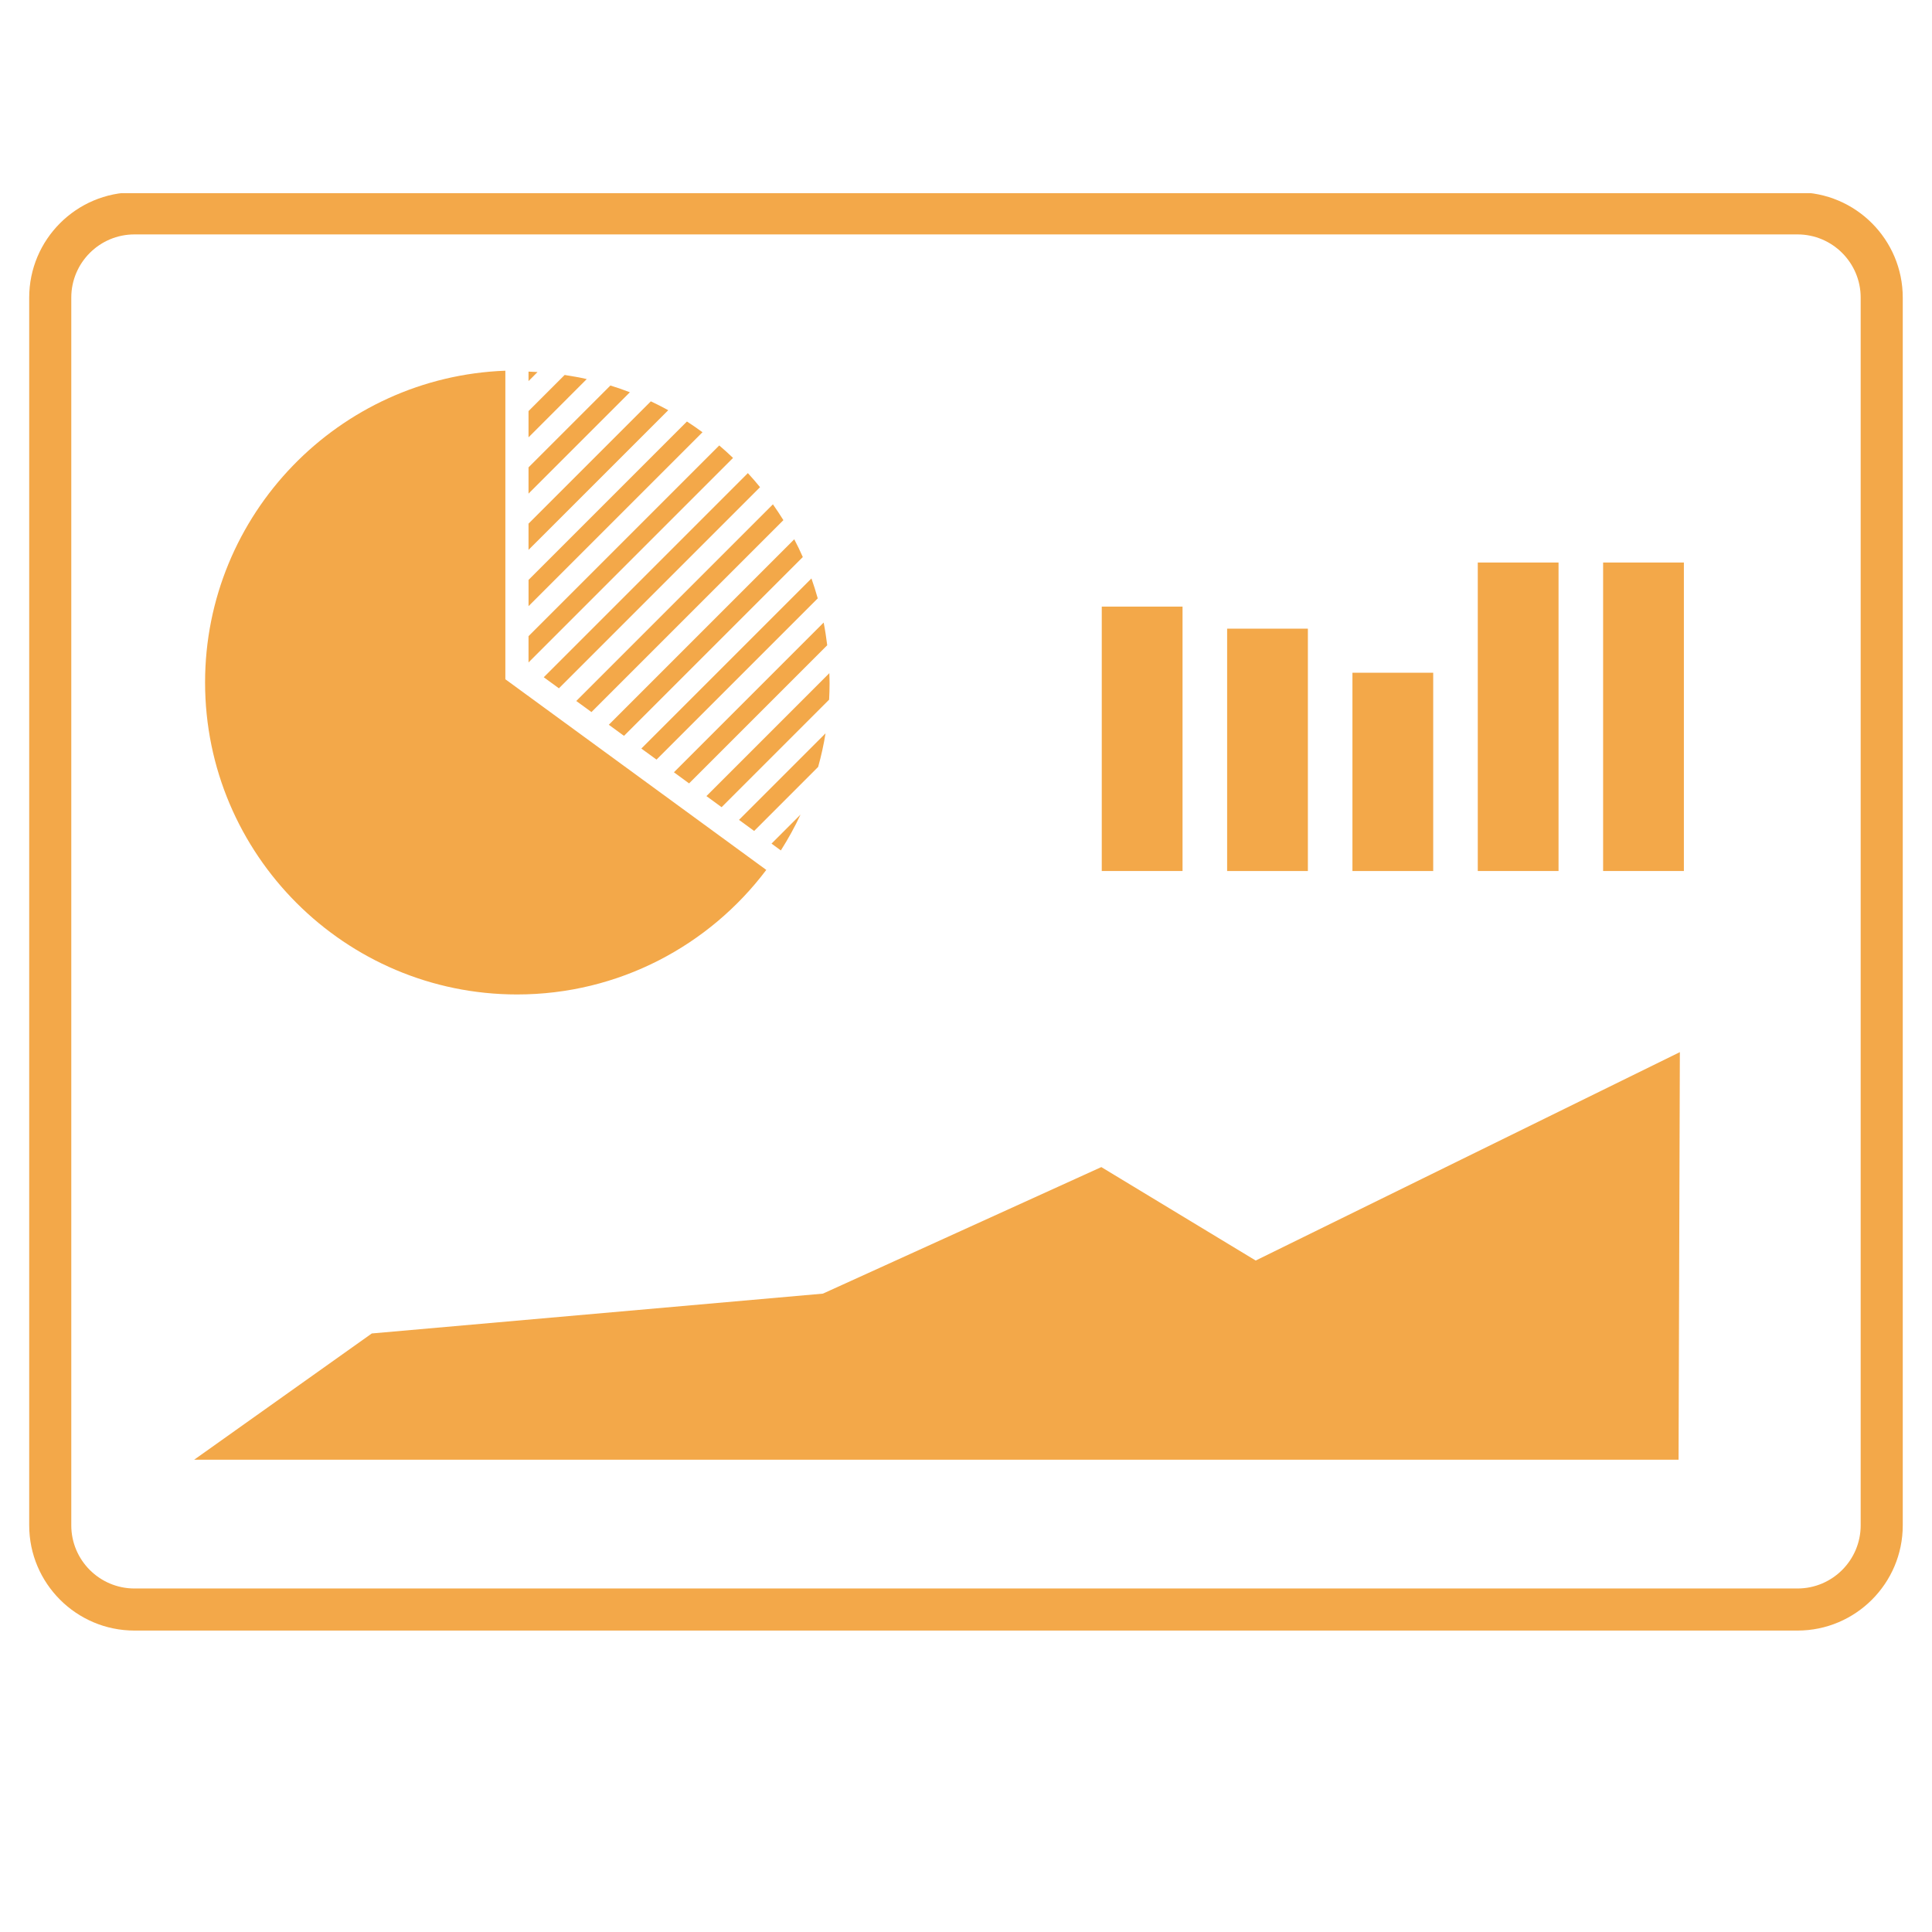 <svg xmlns="http://www.w3.org/2000/svg" xmlns:xlink="http://www.w3.org/1999/xlink" width="500" zoomAndPan="magnify" viewBox="0 0 375 375" height="500" preserveAspectRatio="xMidYMid meet" version="1.0"><defs><clipPath id="f4155e68df"><path d="M 5 37.5 L 370 37.5 L 370 316.5 L 5 316.5 Z M 5 37.5 " clip-rule="nonzero"/></clipPath></defs><path fill="#f3a849" d="M 114.801 138.211 L 152.055 100.961 C 151.406 99.914 150.727 98.891 150.023 97.891 L 111.852 136.059 Z M 114.801 138.211 " fill-opacity="1" fill-rule="nonzero"/><path fill="#f3a849" d="M 108.484 133.602 L 147.523 94.559 C 146.762 93.621 145.977 92.719 145.16 91.832 L 105.543 131.453 Z M 108.484 133.602 " fill-opacity="1" fill-rule="nonzero"/><path fill="#f3a849" d="M 102.586 117.66 L 136.352 83.898 C 135.367 83.176 134.363 82.473 133.336 81.812 L 102.59 112.559 L 102.59 117.66 Z M 102.586 117.66 " fill-opacity="1" fill-rule="nonzero"/><path fill="#f3a849" d="M 102.586 106.734 L 129.707 79.621 C 128.598 79.012 127.473 78.441 126.328 77.898 L 102.586 101.637 Z M 102.586 106.734 " fill-opacity="1" fill-rule="nonzero"/><path fill="#f3a849" d="M 102.586 95.812 L 122.262 76.137 C 121.02 75.656 119.754 75.23 118.477 74.828 L 102.586 90.715 Z M 102.586 95.812 " fill-opacity="1" fill-rule="nonzero"/><path fill="#f3a849" d="M 102.586 84.887 L 113.891 73.578 C 112.48 73.258 111.043 73.004 109.598 72.781 L 102.586 79.793 Z M 102.586 84.887 " fill-opacity="1" fill-rule="nonzero"/><path fill="#f3a849" d="M 102.586 128.582 L 142.281 88.883 C 141.41 88.051 140.523 87.238 139.605 86.461 L 102.586 123.48 Z M 102.586 128.582 " fill-opacity="1" fill-rule="nonzero"/><path fill="#f3a849" d="M 104.336 72.211 C 103.754 72.172 103.172 72.152 102.586 72.129 L 102.586 73.969 Z M 104.336 72.211 " fill-opacity="1" fill-rule="nonzero"/><path fill="#f3a849" d="M 121.117 142.828 L 155.824 108.121 C 155.309 106.953 154.758 105.801 154.164 104.676 L 118.168 140.676 Z M 121.117 142.828 " fill-opacity="1" fill-rule="nonzero"/><path fill="#f3a849" d="M 133.75 152.055 L 160.562 125.242 C 160.379 123.758 160.156 122.289 159.871 120.836 L 130.809 149.898 Z M 133.75 152.055 " fill-opacity="1" fill-rule="nonzero"/><path fill="#f3a849" d="M 127.43 147.438 L 158.723 116.145 C 158.355 114.84 157.953 113.547 157.5 112.277 L 124.484 145.293 Z M 127.43 147.438 " fill-opacity="1" fill-rule="nonzero"/><path fill="#f3a849" d="M 146.379 161.289 L 158.801 148.859 C 159.398 146.73 159.879 144.551 160.238 142.336 L 143.438 159.137 Z M 146.379 161.289 " fill-opacity="1" fill-rule="nonzero"/><path fill="#f3a849" d="M 140.062 156.672 L 160.93 135.805 C 160.988 134.754 161.02 133.695 161.02 132.625 C 161.02 131.965 160.996 131.316 160.973 130.66 L 137.117 154.523 Z M 140.062 156.672 " fill-opacity="1" fill-rule="nonzero"/><path fill="#f3a849" d="M 151.562 165.066 C 152.98 162.84 154.262 160.523 155.383 158.109 L 149.754 163.742 Z M 151.562 165.066 " fill-opacity="1" fill-rule="nonzero"/><g clip-path="url(#f4155e68df)"><path fill="#f3a849" d="M 348.898 316.492 L 26.094 316.492 C 14.828 316.492 5.668 307.328 5.668 296.07 L 5.668 57.758 C 5.668 46.492 14.832 37.328 26.094 37.328 L 348.898 37.328 C 360.164 37.328 369.324 46.496 369.324 57.758 L 369.324 296.07 C 369.328 307.328 360.164 316.492 348.898 316.492 Z M 26.094 45.5 C 19.336 45.5 13.836 50.996 13.836 57.758 L 13.836 296.07 C 13.836 302.828 19.336 308.324 26.094 308.324 L 348.898 308.324 C 355.656 308.324 361.156 302.828 361.156 296.07 L 361.156 57.758 C 361.156 50.996 355.656 45.5 348.898 45.5 Z M 26.094 45.5 " fill-opacity="1" fill-rule="nonzero"/></g><path fill="#f3a849" d="M 213.852 117.742 L 229.531 117.742 L 229.531 169.062 L 213.852 169.062 Z M 213.852 117.742 " fill-opacity="1" fill-rule="nonzero"/><path fill="#f3a849" d="M 238.184 122.023 L 253.859 122.023 L 253.859 169.066 L 238.184 169.066 Z M 238.184 122.023 " fill-opacity="1" fill-rule="nonzero"/><path fill="#f3a849" d="M 262.508 130.578 L 278.184 130.578 L 278.184 169.066 L 262.508 169.066 Z M 262.508 130.578 " fill-opacity="1" fill-rule="nonzero"/><path fill="#f3a849" d="M 286.836 109.184 L 302.512 109.184 L 302.512 169.062 L 286.836 169.062 Z M 286.836 109.184 " fill-opacity="1" fill-rule="nonzero"/><path fill="#f3a849" d="M 311.164 109.184 L 326.84 109.184 L 326.84 169.062 L 311.164 169.062 Z M 311.164 109.184 " fill-opacity="1" fill-rule="nonzero"/><path fill="#f3a849" d="M 326.059 204.219 L 243.73 244.668 L 213.766 226.531 L 159.723 251.094 L 72.164 258.824 L 37.684 283.332 L 325.809 283.332 Z M 326.059 204.219 " fill-opacity="1" fill-rule="nonzero"/><path fill="#f3a849" d="M 100.363 193.023 C 66.973 193.023 39.805 165.859 39.805 132.461 C 39.805 99.828 65.746 73.152 98.09 71.953 L 98.09 131.867 L 98.121 131.867 L 148.738 168.852 C 148.734 168.852 148.734 168.852 148.734 168.852 C 137.68 183.52 120.109 193.023 100.363 193.023 Z M 100.363 193.023 " fill-opacity="1" fill-rule="nonzero"/></svg>